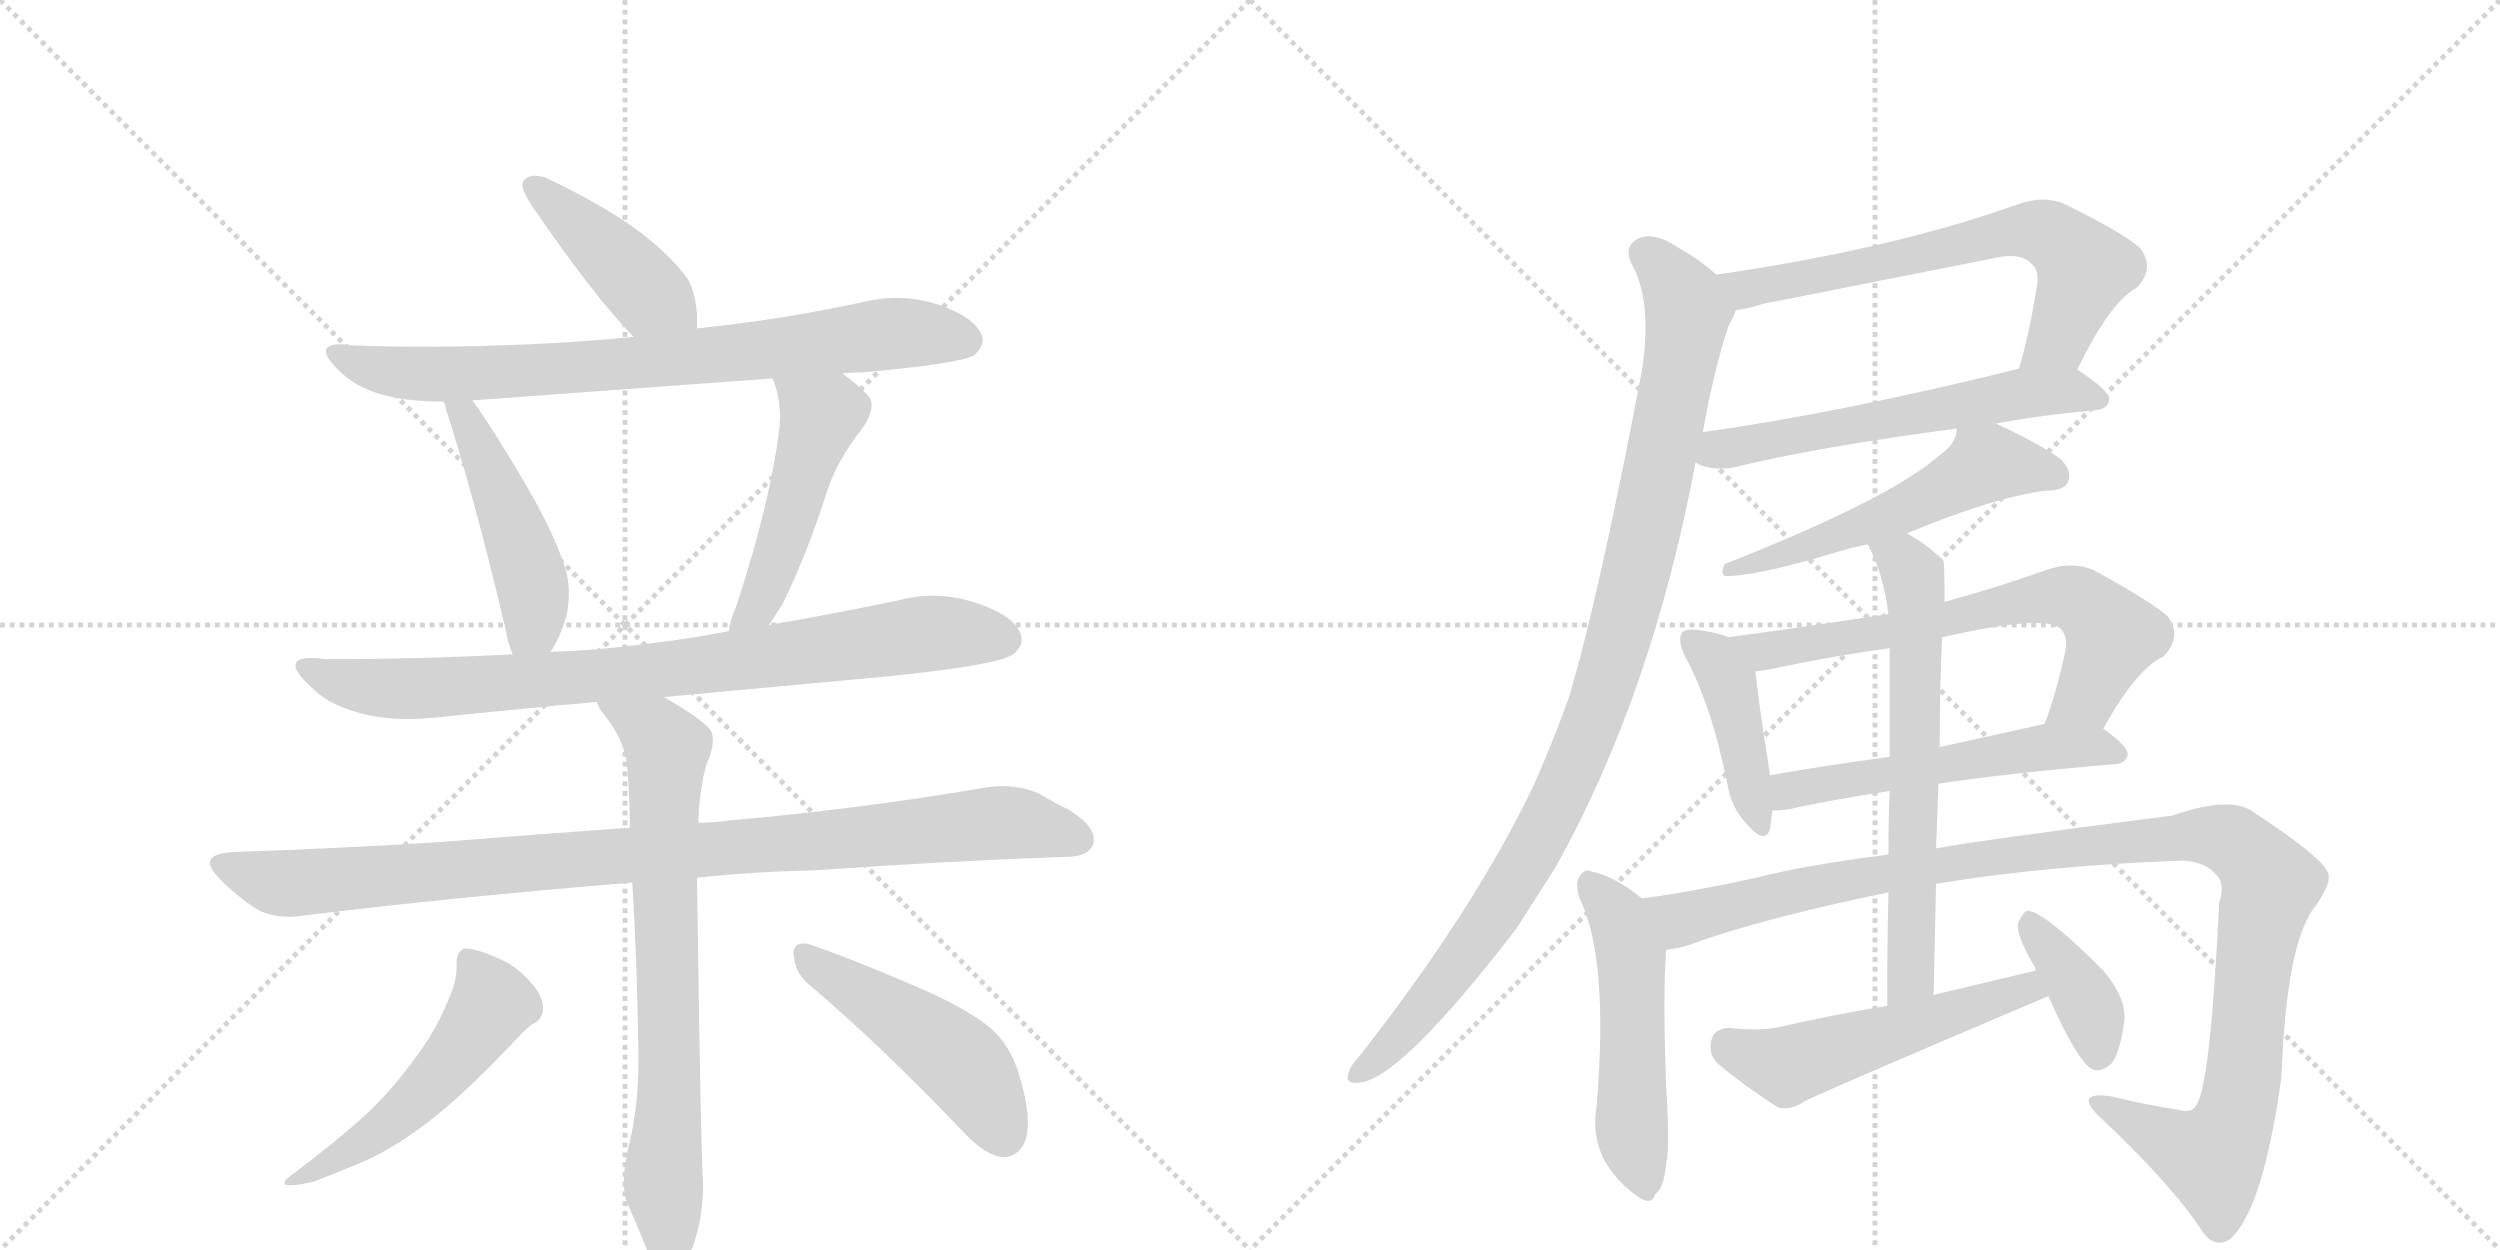 <svg version="1.1" viewBox="0 0 2048 1024" xmlns="http://www.w3.org/2000/svg">
  <g stroke="lightgray" stroke-dasharray="1,1" stroke-width="1" transform="scale(4, 4)">
    <line x1="0" y1="0" x2="256" y2="256"></line>
    <line x1="256" y1="0" x2="0" y2="256"></line>
    <line x1="128" y1="0" x2="128" y2="256"></line>
    <line x1="0" y1="128" x2="256" y2="128"></line>
    <line x1="256" y1="0" x2="512" y2="256"></line>
    <line x1="512" y1="0" x2="256" y2="256"></line>
    <line x1="384" y1="0" x2="384" y2="256"></line>
    <line x1="256" y1="128" x2="512" y2="128"></line>
  </g>
<g transform="scale(1, -1) translate(0, -850)">
   <style type="text/css">
    @keyframes keyframes0 {
      from {
       stroke: black;
       stroke-dashoffset: 426;
       stroke-width: 128;
       }
       58% {
       animation-timing-function: step-end;
       stroke: black;
       stroke-dashoffset: 0;
       stroke-width: 128;
       }
       to {
       stroke: black;
       stroke-width: 1024;
       }
       }
       #make-me-a-hanzi-animation-0 {
         animation: keyframes0 0.597s both;
         animation-delay: 0s;
         animation-timing-function: linear;
       }
    @keyframes keyframes1 {
      from {
       stroke: black;
       stroke-dashoffset: 778;
       stroke-width: 128;
       }
       72% {
       animation-timing-function: step-end;
       stroke: black;
       stroke-dashoffset: 0;
       stroke-width: 128;
       }
       to {
       stroke: black;
       stroke-width: 1024;
       }
       }
       #make-me-a-hanzi-animation-1 {
         animation: keyframes1 0.883s both;
         animation-delay: 0.597s;
         animation-timing-function: linear;
       }
    @keyframes keyframes2 {
      from {
       stroke: black;
       stroke-dashoffset: 474;
       stroke-width: 128;
       }
       61% {
       animation-timing-function: step-end;
       stroke: black;
       stroke-dashoffset: 0;
       stroke-width: 128;
       }
       to {
       stroke: black;
       stroke-width: 1024;
       }
       }
       #make-me-a-hanzi-animation-2 {
         animation: keyframes2 0.636s both;
         animation-delay: 1.48s;
         animation-timing-function: linear;
       }
    @keyframes keyframes3 {
      from {
       stroke: black;
       stroke-dashoffset: 489;
       stroke-width: 128;
       }
       61% {
       animation-timing-function: step-end;
       stroke: black;
       stroke-dashoffset: 0;
       stroke-width: 128;
       }
       to {
       stroke: black;
       stroke-width: 1024;
       }
       }
       #make-me-a-hanzi-animation-3 {
         animation: keyframes3 0.648s both;
         animation-delay: 2.116s;
         animation-timing-function: linear;
       }
    @keyframes keyframes4 {
      from {
       stroke: black;
       stroke-dashoffset: 835;
       stroke-width: 128;
       }
       73% {
       animation-timing-function: step-end;
       stroke: black;
       stroke-dashoffset: 0;
       stroke-width: 128;
       }
       to {
       stroke: black;
       stroke-width: 1024;
       }
       }
       #make-me-a-hanzi-animation-4 {
         animation: keyframes4 0.93s both;
         animation-delay: 2.764s;
         animation-timing-function: linear;
       }
    @keyframes keyframes5 {
      from {
       stroke: black;
       stroke-dashoffset: 968;
       stroke-width: 128;
       }
       76% {
       animation-timing-function: step-end;
       stroke: black;
       stroke-dashoffset: 0;
       stroke-width: 128;
       }
       to {
       stroke: black;
       stroke-width: 1024;
       }
       }
       #make-me-a-hanzi-animation-5 {
         animation: keyframes5 1.038s both;
         animation-delay: 3.693s;
         animation-timing-function: linear;
       }
    @keyframes keyframes6 {
      from {
       stroke: black;
       stroke-dashoffset: 742;
       stroke-width: 128;
       }
       71% {
       animation-timing-function: step-end;
       stroke: black;
       stroke-dashoffset: 0;
       stroke-width: 128;
       }
       to {
       stroke: black;
       stroke-width: 1024;
       }
       }
       #make-me-a-hanzi-animation-6 {
         animation: keyframes6 0.854s both;
         animation-delay: 4.731s;
         animation-timing-function: linear;
       }
    @keyframes keyframes7 {
      from {
       stroke: black;
       stroke-dashoffset: 521;
       stroke-width: 128;
       }
       63% {
       animation-timing-function: step-end;
       stroke: black;
       stroke-dashoffset: 0;
       stroke-width: 128;
       }
       to {
       stroke: black;
       stroke-width: 1024;
       }
       }
       #make-me-a-hanzi-animation-7 {
         animation: keyframes7 0.674s both;
         animation-delay: 5.585s;
         animation-timing-function: linear;
       }
    @keyframes keyframes8 {
      from {
       stroke: black;
       stroke-dashoffset: 480;
       stroke-width: 128;
       }
       61% {
       animation-timing-function: step-end;
       stroke: black;
       stroke-dashoffset: 0;
       stroke-width: 128;
       }
       to {
       stroke: black;
       stroke-width: 1024;
       }
       }
       #make-me-a-hanzi-animation-8 {
         animation: keyframes8 0.641s both;
         animation-delay: 6.259s;
         animation-timing-function: linear;
       }
    @keyframes keyframes9 {
      from {
       stroke: black;
       stroke-dashoffset: 663;
       stroke-width: 128;
       }
       68% {
       animation-timing-function: step-end;
       stroke: black;
       stroke-dashoffset: 0;
       stroke-width: 128;
       }
       to {
       stroke: black;
       stroke-width: 1024;
       }
       }
       #make-me-a-hanzi-animation-9 {
         animation: keyframes9 0.79s both;
         animation-delay: 6.899s;
         animation-timing-function: linear;
       }
    @keyframes keyframes10 {
      from {
       stroke: black;
       stroke-dashoffset: 585;
       stroke-width: 128;
       }
       66% {
       animation-timing-function: step-end;
       stroke: black;
       stroke-dashoffset: 0;
       stroke-width: 128;
       }
       to {
       stroke: black;
       stroke-width: 1024;
       }
       }
       #make-me-a-hanzi-animation-10 {
         animation: keyframes10 0.726s both;
         animation-delay: 7.689s;
         animation-timing-function: linear;
       }
    @keyframes keyframes11 {
      from {
       stroke: black;
       stroke-dashoffset: 1009;
       stroke-width: 128;
       }
       77% {
       animation-timing-function: step-end;
       stroke: black;
       stroke-dashoffset: 0;
       stroke-width: 128;
       }
       to {
       stroke: black;
       stroke-width: 1024;
       }
       }
       #make-me-a-hanzi-animation-11 {
         animation: keyframes11 1.071s both;
         animation-delay: 8.415s;
         animation-timing-function: linear;
       }
    @keyframes keyframes12 {
      from {
       stroke: black;
       stroke-dashoffset: 542;
       stroke-width: 128;
       }
       64% {
       animation-timing-function: step-end;
       stroke: black;
       stroke-dashoffset: 0;
       stroke-width: 128;
       }
       to {
       stroke: black;
       stroke-width: 1024;
       }
       }
       #make-me-a-hanzi-animation-12 {
         animation: keyframes12 0.691s both;
         animation-delay: 9.486s;
         animation-timing-function: linear;
       }
    @keyframes keyframes13 {
      from {
       stroke: black;
       stroke-dashoffset: 422;
       stroke-width: 128;
       }
       58% {
       animation-timing-function: step-end;
       stroke: black;
       stroke-dashoffset: 0;
       stroke-width: 128;
       }
       to {
       stroke: black;
       stroke-width: 1024;
       }
       }
       #make-me-a-hanzi-animation-13 {
         animation: keyframes13 0.593s both;
         animation-delay: 10.177s;
         animation-timing-function: linear;
       }
    @keyframes keyframes14 {
      from {
       stroke: black;
       stroke-dashoffset: 668;
       stroke-width: 128;
       }
       68% {
       animation-timing-function: step-end;
       stroke: black;
       stroke-dashoffset: 0;
       stroke-width: 128;
       }
       to {
       stroke: black;
       stroke-width: 1024;
       }
       }
       #make-me-a-hanzi-animation-14 {
         animation: keyframes14 0.794s both;
         animation-delay: 10.771s;
         animation-timing-function: linear;
       }
    @keyframes keyframes15 {
      from {
       stroke: black;
       stroke-dashoffset: 539;
       stroke-width: 128;
       }
       64% {
       animation-timing-function: step-end;
       stroke: black;
       stroke-dashoffset: 0;
       stroke-width: 128;
       }
       to {
       stroke: black;
       stroke-width: 1024;
       }
       }
       #make-me-a-hanzi-animation-15 {
         animation: keyframes15 0.689s both;
         animation-delay: 11.564s;
         animation-timing-function: linear;
       }
    @keyframes keyframes16 {
      from {
       stroke: black;
       stroke-dashoffset: 520;
       stroke-width: 128;
       }
       63% {
       animation-timing-function: step-end;
       stroke: black;
       stroke-dashoffset: 0;
       stroke-width: 128;
       }
       to {
       stroke: black;
       stroke-width: 1024;
       }
       }
       #make-me-a-hanzi-animation-16 {
         animation: keyframes16 0.673s both;
         animation-delay: 12.253s;
         animation-timing-function: linear;
       }
    @keyframes keyframes17 {
      from {
       stroke: black;
       stroke-dashoffset: 1123;
       stroke-width: 128;
       }
       79% {
       animation-timing-function: step-end;
       stroke: black;
       stroke-dashoffset: 0;
       stroke-width: 128;
       }
       to {
       stroke: black;
       stroke-width: 1024;
       }
       }
       #make-me-a-hanzi-animation-17 {
         animation: keyframes17 1.164s both;
         animation-delay: 12.926s;
         animation-timing-function: linear;
       }
    @keyframes keyframes18 {
      from {
       stroke: black;
       stroke-dashoffset: 642;
       stroke-width: 128;
       }
       68% {
       animation-timing-function: step-end;
       stroke: black;
       stroke-dashoffset: 0;
       stroke-width: 128;
       }
       to {
       stroke: black;
       stroke-width: 1024;
       }
       }
       #make-me-a-hanzi-animation-18 {
         animation: keyframes18 0.772s both;
         animation-delay: 14.09s;
         animation-timing-function: linear;
       }
    @keyframes keyframes19 {
      from {
       stroke: black;
       stroke-dashoffset: 523;
       stroke-width: 128;
       }
       63% {
       animation-timing-function: step-end;
       stroke: black;
       stroke-dashoffset: 0;
       stroke-width: 128;
       }
       to {
       stroke: black;
       stroke-width: 1024;
       }
       }
       #make-me-a-hanzi-animation-19 {
         animation: keyframes19 0.676s both;
         animation-delay: 14.862s;
         animation-timing-function: linear;
       }
    @keyframes keyframes20 {
      from {
       stroke: black;
       stroke-dashoffset: 384;
       stroke-width: 128;
       }
       56% {
       animation-timing-function: step-end;
       stroke: black;
       stroke-dashoffset: 0;
       stroke-width: 128;
       }
       to {
       stroke: black;
       stroke-width: 1024;
       }
       }
       #make-me-a-hanzi-animation-20 {
         animation: keyframes20 0.562s both;
         animation-delay: 15.538s;
         animation-timing-function: linear;
       }
</style>
<path d="M 571 581 L 571 593 Q 569 613 563 622 Q 552 637 533 653 Q 503 678 446 705 Q 441 706 438 706 Q 432 706 429 702 Q 428 701 428 699 Q 428 693 436 681 Q 486 608 519 574 C 540 552 571 551 571 581 Z" fill="lightgray"></path> 
<path d="M 690 544 Q 698 545 707 545 Q 786 552 798 559 Q 805 565 805 572 Q 805 574 804 576 Q 798 590 770 600 Q 752 606 734 606 Q 722 606 709 603 Q 640 588 571 581 L 519 574 Q 437 566 346 566 Q 318 566 290 567 Q 284 568 279 568 Q 267 568 267 562 Q 267 557 277 547 Q 291 533 312 527 Q 333 521 363 521 L 387 522 L 633 540 L 690 544 Z" fill="lightgray"></path> 
<path d="M 363 521 Q 365 519 365 516 Q 390 438 414 335 Q 416 323 420 314 C 431 286 435 290 451 316 Q 458 326 464 345 Q 466 355 466 364 Q 466 373 464 381 Q 456 410 429 456 Q 403 500 387 522 C 370 546 352 549 363 521 Z" fill="lightgray"></path> 
<path d="M 630 338 L 641 355 Q 662 398 678 449 Q 686 473 707 500 Q 714 510 714 518 Q 714 522 712 525 Q 703 535 690 544 C 666 562 623 568 633 540 Q 639 525 639 508 Q 639 502 638 495 Q 630 435 603 353 Q 598 342 597 333 C 591 304 614 313 630 338 Z" fill="lightgray"></path> 
<path d="M 544 279 L 728 296 Q 817 305 830 314 Q 837 320 837 326 Q 837 328 836 331 Q 830 346 800 356 Q 782 362 764 362 Q 750 362 735 358 Q 682 347 630 338 L 597 333 Q 561 326 525 322 Q 487 317 451 316 L 420 314 Q 345 310 266 310 Q 260 311 255 311 Q 242 311 242 305 Q 242 299 254 288 Q 267 274 291 267 Q 309 261 335 261 Q 344 261 355 262 Q 422 269 489 275 L 544 279 Z" fill="lightgray"></path> 
<path d="M 571 131 Q 618 136 667 137 Q 782 145 873 148 Q 893 148 896 160 L 896 163 Q 896 174 875 187 Q 866 191 851 200 Q 837 206 821 206 Q 815 206 808 205 Q 703 187 598 178 Q 584 176 572 176 L 516 172 Q 433 166 358 160 Q 278 155 191 152 Q 172 151 172 143 Q 172 138 181 129 Q 194 116 209 106 Q 220 99 237 99 Q 243 99 249 100 Q 371 115 518 127 L 571 131 Z" fill="lightgray"></path> 
<path d="M 518 127 Q 522 60 523 -12 L 523 -20 Q 523 -57 515 -89 Q 511 -106 511 -118 Q 511 -129 514 -136 Q 523 -156 530 -174 Q 537 -190 543 -193 Q 546 -195 549 -195 Q 552 -195 556 -191 Q 563 -185 569 -167 Q 576 -145 576 -120 Q 574 -94 571 131 L 572 176 Q 573 204 579 225 Q 584 235 584 244 Q 584 247 583 250 Q 580 258 544 279 C 518 295 473 301 489 275 Q 490 271 493 267 Q 513 243 514 219 Q 516 196 516 172 L 518 127 Z" fill="lightgray"></path> 
<path d="M 371 40 Q 360 11 345 -10 Q 326 -37 307 -56 Q 286 -77 237 -114 Q 233 -117 233 -119 Q 233 -121 238 -121 Q 244 -121 257 -118 Q 278 -110 299 -101 Q 326 -89 356 -65 Q 385 -42 428 4 Q 435 11 438 12 Q 445 16 445 25 Q 444 35 435 45 Q 423 59 408 65 Q 390 73 381 73 Q 374 71 374 61 L 374 57 Q 374 50 371 40 Z" fill="lightgray"></path> 
<path d="M 787 -75 Q 805 -95 820 -98 L 822 -98 Q 831 -98 837 -90 Q 842 -83 842 -70 Q 842 -54 835 -31 Q 828 -6 810 9 Q 789 26 743 45 Q 689 68 661 77 L 658 77 Q 650 77 650 69 Q 651 54 661 45 Q 720 -5 787 -75 Z" fill="lightgray"></path> 
<path d="M 1702 547 L 1702 548 Q 1729 603 1750 614 Q 1766 630 1753 647 Q 1738 660 1691 683 Q 1675 690 1654 683 Q 1551 646 1406 625 C 1376 621 1392 591 1422 596 Q 1432 597 1444 601 L 1631 638 Q 1655 644 1664 634 Q 1670 630 1669 618 Q 1663 579 1654 548 C 1646 519 1689 520 1702 547 Z" fill="lightgray"></path> 
<path d="M 1389 471 Q 1401 464 1420 467 Q 1484 483 1603 499 L 1635 503 Q 1672 510 1717 514 Q 1727 515 1728 523 Q 1728 530 1702 547 C 1688 556 1683 555 1654 548 Q 1509 512 1395 496 C 1365 492 1361 482 1389 471 Z" fill="lightgray"></path> 
<path d="M 1406 625 Q 1393 637 1375 647 Q 1356 660 1343 655 Q 1330 649 1336 635 Q 1354 604 1345 546 Q 1309 357 1285 278 Q 1272 242 1257 208 Q 1208 105 1113 -16 Q 1107 -22 1105 -28 Q 1101 -38 1112 -37 Q 1145 -37 1242 89 L 1274 139 Q 1353 280 1389 471 L 1395 496 Q 1404 547 1416 583 Q 1420 590 1422 596 C 1427 609 1427 609 1406 625 Z" fill="lightgray"></path> 
<path d="M 1603 499 Q 1603 487 1590 478 Q 1550 442 1413 388 Q 1409 381 1413 378 Q 1440 378 1509 399 Q 1519 402 1530 404 L 1562 413 Q 1634 443 1676 448 Q 1691 448 1694 455 Q 1698 464 1688 474 Q 1670 487 1635 503 C 1608 516 1607 516 1603 499 Z" fill="lightgray"></path> 
<path d="M 1416 328 Q 1406 332 1391 334 Q 1381 335 1378 332 Q 1374 326 1380 313 Q 1402 273 1415 208 Q 1418 189 1430 176 Q 1446 157 1450 171 Q 1451 178 1452 186 L 1450 215 Q 1440 279 1438 300 C 1436 321 1436 321 1416 328 Z" fill="lightgray"></path> 
<path d="M 1547 347 Q 1483 337 1416 328 C 1386 324 1408 296 1438 300 Q 1448 301 1461 304 Q 1504 313 1548 319 L 1591 328 Q 1675 347 1688 335 Q 1694 329 1692 317 Q 1685 284 1675 257 C 1665 229 1708 227 1723 253 Q 1750 302 1772 312 Q 1788 328 1776 345 Q 1761 358 1715 383 Q 1699 390 1679 384 Q 1634 368 1593 357 L 1547 347 Z" fill="lightgray"></path> 
<path d="M 1452 186 Q 1458 186 1465 187 Q 1496 194 1548 202 L 1588 208 Q 1648 217 1733 224 Q 1742 225 1743 232 Q 1743 239 1723 253 C 1708 264 1704 263 1675 257 L 1589 238 L 1548 230 Q 1496 223 1450 215 C 1420 210 1422 184 1452 186 Z" fill="lightgray"></path> 
<path d="M 1345 114 Q 1323 132 1304 136 Q 1298 139 1294 132 Q 1290 126 1294 114 Q 1318 66 1308 -56 Q 1304 -78 1313 -98 Q 1323 -117 1340 -129 Q 1353 -139 1356 -128 Q 1363 -124 1365 -103 Q 1368 -90 1365 -42 Q 1362 39 1365 72 C 1367 97 1367 97 1345 114 Z" fill="lightgray"></path> 
<path d="M 1547 150 Q 1477 141 1439 131 Q 1384 119 1345 114 C 1315 110 1336 65 1365 72 Q 1375 73 1384 76 Q 1441 97 1547 119 L 1586 126 Q 1677 141 1788 145 Q 1807 144 1816 133 Q 1823 126 1818 111 Q 1811 -34 1800 -54 Q 1796 -63 1784 -59 Q 1757 -55 1729 -48 Q 1699 -44 1719 -64 Q 1780 -121 1805 -160 Q 1815 -173 1827 -165 Q 1854 -141 1869 -32 Q 1873 79 1897 108 Q 1912 129 1906 137 Q 1899 150 1847 184 Q 1829 199 1780 182 Q 1617 161 1586 155 L 1547 150 Z" fill="lightgray"></path> 
<path d="M 1530 404 Q 1543 380 1547 347 L 1548 319 L 1548 230 L 1548 202 Q 1547 180 1547 150 L 1547 119 Q 1546 79 1546 26 C 1546 -4 1583 5 1584 35 Q 1585 83 1586 126 L 1586 155 Q 1587 183 1588 208 L 1589 238 Q 1589 287 1591 328 L 1593 357 Q 1593 390 1592 391 Q 1576 406 1562 413 C 1536 428 1517 431 1530 404 Z" fill="lightgray"></path> 
<path d="M 1546 26 Q 1503 19 1459 9 Q 1443 5 1416 8 Q 1404 7 1402 -2 Q 1399 -14 1408 -22 Q 1427 -38 1456 -57 Q 1466 -60 1477 -53 Q 1480 -50 1678 34 C 1706 46 1697 62 1668 55 L 1584 35 L 1546 26 Z" fill="lightgray"></path> 
<path d="M 1678 34 Q 1702 -20 1714 -26 Q 1721 -29 1730 -21 Q 1737 -11 1740 12 Q 1743 31 1723 55 Q 1675 103 1661 104 Q 1657 103 1653 93 Q 1652 84 1665 61 Q 1666 60 1668 55 L 1678 34 Z" fill="lightgray"></path> 
      <clipPath id="make-me-a-hanzi-clip-0">
      <path d="M 571 581 L 571 593 Q 569 613 563 622 Q 552 637 533 653 Q 503 678 446 705 Q 441 706 438 706 Q 432 706 429 702 Q 428 701 428 699 Q 428 693 436 681 Q 486 608 519 574 C 540 552 571 551 571 581 Z" fill="lightgray"></path>
      </clipPath>
      <path clip-path="url(#make-me-a-hanzi-clip-0)" d="M 436 698 L 531 609 L 564 587 " fill="none" id="make-me-a-hanzi-animation-0" stroke-dasharray="298 596" stroke-linecap="round"></path>

      <clipPath id="make-me-a-hanzi-clip-1">
      <path d="M 690 544 Q 698 545 707 545 Q 786 552 798 559 Q 805 565 805 572 Q 805 574 804 576 Q 798 590 770 600 Q 752 606 734 606 Q 722 606 709 603 Q 640 588 571 581 L 519 574 Q 437 566 346 566 Q 318 566 290 567 Q 284 568 279 568 Q 267 568 267 562 Q 267 557 277 547 Q 291 533 312 527 Q 333 521 363 521 L 387 522 L 633 540 L 690 544 Z" fill="lightgray"></path>
      </clipPath>
      <path clip-path="url(#make-me-a-hanzi-clip-1)" d="M 275 561 L 301 549 L 344 543 L 547 555 L 730 577 L 792 571 " fill="none" id="make-me-a-hanzi-animation-1" stroke-dasharray="650 1300" stroke-linecap="round"></path>

      <clipPath id="make-me-a-hanzi-clip-2">
      <path d="M 363 521 Q 365 519 365 516 Q 390 438 414 335 Q 416 323 420 314 C 431 286 435 290 451 316 Q 458 326 464 345 Q 466 355 466 364 Q 466 373 464 381 Q 456 410 429 456 Q 403 500 387 522 C 370 546 352 549 363 521 Z" fill="lightgray"></path>
      </clipPath>
      <path clip-path="url(#make-me-a-hanzi-clip-2)" d="M 369 521 L 381 509 L 407 454 L 436 372 L 437 338 L 427 322 " fill="none" id="make-me-a-hanzi-animation-2" stroke-dasharray="346 692" stroke-linecap="round"></path>

      <clipPath id="make-me-a-hanzi-clip-3">
      <path d="M 630 338 L 641 355 Q 662 398 678 449 Q 686 473 707 500 Q 714 510 714 518 Q 714 522 712 525 Q 703 535 690 544 C 666 562 623 568 633 540 Q 639 525 639 508 Q 639 502 638 495 Q 630 435 603 353 Q 598 342 597 333 C 591 304 614 313 630 338 Z" fill="lightgray"></path>
      </clipPath>
      <path clip-path="url(#make-me-a-hanzi-clip-3)" d="M 640 537 L 673 510 L 633 381 L 620 353 L 602 337 " fill="none" id="make-me-a-hanzi-animation-3" stroke-dasharray="361 722" stroke-linecap="round"></path>

      <clipPath id="make-me-a-hanzi-clip-4">
      <path d="M 544 279 L 728 296 Q 817 305 830 314 Q 837 320 837 326 Q 837 328 836 331 Q 830 346 800 356 Q 782 362 764 362 Q 750 362 735 358 Q 682 347 630 338 L 597 333 Q 561 326 525 322 Q 487 317 451 316 L 420 314 Q 345 310 266 310 Q 260 311 255 311 Q 242 311 242 305 Q 242 299 254 288 Q 267 274 291 267 Q 309 261 335 261 Q 344 261 355 262 Q 422 269 489 275 L 544 279 Z" fill="lightgray"></path>
      </clipPath>
      <path clip-path="url(#make-me-a-hanzi-clip-4)" d="M 250 304 L 268 294 L 303 287 L 360 286 L 550 302 L 768 332 L 823 326 " fill="none" id="make-me-a-hanzi-animation-4" stroke-dasharray="707 1414" stroke-linecap="round"></path>

      <clipPath id="make-me-a-hanzi-clip-5">
      <path d="M 571 131 Q 618 136 667 137 Q 782 145 873 148 Q 893 148 896 160 L 896 163 Q 896 174 875 187 Q 866 191 851 200 Q 837 206 821 206 Q 815 206 808 205 Q 703 187 598 178 Q 584 176 572 176 L 516 172 Q 433 166 358 160 Q 278 155 191 152 Q 172 151 172 143 Q 172 138 181 129 Q 194 116 209 106 Q 220 99 237 99 Q 243 99 249 100 Q 371 115 518 127 L 571 131 Z" fill="lightgray"></path>
      </clipPath>
      <path clip-path="url(#make-me-a-hanzi-clip-5)" d="M 179 142 L 241 126 L 817 176 L 885 162 " fill="none" id="make-me-a-hanzi-animation-5" stroke-dasharray="840 1680" stroke-linecap="round"></path>

      <clipPath id="make-me-a-hanzi-clip-6">
      <path d="M 518 127 Q 522 60 523 -12 L 523 -20 Q 523 -57 515 -89 Q 511 -106 511 -118 Q 511 -129 514 -136 Q 523 -156 530 -174 Q 537 -190 543 -193 Q 546 -195 549 -195 Q 552 -195 556 -191 Q 563 -185 569 -167 Q 576 -145 576 -120 Q 574 -94 571 131 L 572 176 Q 573 204 579 225 Q 584 235 584 244 Q 584 247 583 250 Q 580 258 544 279 C 518 295 473 301 489 275 Q 490 271 493 267 Q 513 243 514 219 Q 516 196 516 172 L 518 127 Z" fill="lightgray"></path>
      </clipPath>
      <path clip-path="url(#make-me-a-hanzi-clip-6)" d="M 496 274 L 546 237 L 549 -36 L 543 -115 L 549 -186 " fill="none" id="make-me-a-hanzi-animation-6" stroke-dasharray="614 1228" stroke-linecap="round"></path>

      <clipPath id="make-me-a-hanzi-clip-7">
      <path d="M 371 40 Q 360 11 345 -10 Q 326 -37 307 -56 Q 286 -77 237 -114 Q 233 -117 233 -119 Q 233 -121 238 -121 Q 244 -121 257 -118 Q 278 -110 299 -101 Q 326 -89 356 -65 Q 385 -42 428 4 Q 435 11 438 12 Q 445 16 445 25 Q 444 35 435 45 Q 423 59 408 65 Q 390 73 381 73 Q 374 71 374 61 L 374 57 Q 374 50 371 40 Z" fill="lightgray"></path>
      </clipPath>
      <path clip-path="url(#make-me-a-hanzi-clip-7)" d="M 385 63 L 403 28 L 380 -7 L 315 -72 L 274 -101 L 236 -118 " fill="none" id="make-me-a-hanzi-animation-7" stroke-dasharray="393 786" stroke-linecap="round"></path>

      <clipPath id="make-me-a-hanzi-clip-8">
      <path d="M 787 -75 Q 805 -95 820 -98 L 822 -98 Q 831 -98 837 -90 Q 842 -83 842 -70 Q 842 -54 835 -31 Q 828 -6 810 9 Q 789 26 743 45 Q 689 68 661 77 L 658 77 Q 650 77 650 69 Q 651 54 661 45 Q 720 -5 787 -75 Z" fill="lightgray"></path>
      </clipPath>
      <path clip-path="url(#make-me-a-hanzi-clip-8)" d="M 660 68 L 789 -22 L 822 -80 " fill="none" id="make-me-a-hanzi-animation-8" stroke-dasharray="352 704" stroke-linecap="round"></path>

      <clipPath id="make-me-a-hanzi-clip-9">
      <path d="M 1702 547 L 1702 548 Q 1729 603 1750 614 Q 1766 630 1753 647 Q 1738 660 1691 683 Q 1675 690 1654 683 Q 1551 646 1406 625 C 1376 621 1392 591 1422 596 Q 1432 597 1444 601 L 1631 638 Q 1655 644 1664 634 Q 1670 630 1669 618 Q 1663 579 1654 548 C 1646 519 1689 520 1702 547 Z" fill="lightgray"></path>
      </clipPath>
      <path clip-path="url(#make-me-a-hanzi-clip-9)" d="M 1415 624 L 1430 613 L 1640 659 L 1674 660 L 1708 630 L 1684 571 L 1660 553 " fill="none" id="make-me-a-hanzi-animation-9" stroke-dasharray="535 1070" stroke-linecap="round"></path>

      <clipPath id="make-me-a-hanzi-clip-10">
      <path d="M 1389 471 Q 1401 464 1420 467 Q 1484 483 1603 499 L 1635 503 Q 1672 510 1717 514 Q 1727 515 1728 523 Q 1728 530 1702 547 C 1688 556 1683 555 1654 548 Q 1509 512 1395 496 C 1365 492 1361 482 1389 471 Z" fill="lightgray"></path>
      </clipPath>
      <path clip-path="url(#make-me-a-hanzi-clip-10)" d="M 1398 475 L 1408 482 L 1650 527 L 1701 530 L 1719 522 " fill="none" id="make-me-a-hanzi-animation-10" stroke-dasharray="457 914" stroke-linecap="round"></path>

      <clipPath id="make-me-a-hanzi-clip-11">
      <path d="M 1406 625 Q 1393 637 1375 647 Q 1356 660 1343 655 Q 1330 649 1336 635 Q 1354 604 1345 546 Q 1309 357 1285 278 Q 1272 242 1257 208 Q 1208 105 1113 -16 Q 1107 -22 1105 -28 Q 1101 -38 1112 -37 Q 1145 -37 1242 89 L 1274 139 Q 1353 280 1389 471 L 1395 496 Q 1404 547 1416 583 Q 1420 590 1422 596 C 1427 609 1427 609 1406 625 Z" fill="lightgray"></path>
      </clipPath>
      <path clip-path="url(#make-me-a-hanzi-clip-11)" d="M 1347 642 L 1360 633 L 1383 595 L 1349 418 L 1316 293 L 1269 179 L 1228 107 L 1146 0 L 1114 -28 " fill="none" id="make-me-a-hanzi-animation-11" stroke-dasharray="881 1762" stroke-linecap="round"></path>

      <clipPath id="make-me-a-hanzi-clip-12">
      <path d="M 1603 499 Q 1603 487 1590 478 Q 1550 442 1413 388 Q 1409 381 1413 378 Q 1440 378 1509 399 Q 1519 402 1530 404 L 1562 413 Q 1634 443 1676 448 Q 1691 448 1694 455 Q 1698 464 1688 474 Q 1670 487 1635 503 C 1608 516 1607 516 1603 499 Z" fill="lightgray"></path>
      </clipPath>
      <path clip-path="url(#make-me-a-hanzi-clip-12)" d="M 1684 460 L 1631 471 L 1552 429 L 1417 383 " fill="none" id="make-me-a-hanzi-animation-12" stroke-dasharray="414 828" stroke-linecap="round"></path>

      <clipPath id="make-me-a-hanzi-clip-13">
      <path d="M 1416 328 Q 1406 332 1391 334 Q 1381 335 1378 332 Q 1374 326 1380 313 Q 1402 273 1415 208 Q 1418 189 1430 176 Q 1446 157 1450 171 Q 1451 178 1452 186 L 1450 215 Q 1440 279 1438 300 C 1436 321 1436 321 1416 328 Z" fill="lightgray"></path>
      </clipPath>
      <path clip-path="url(#make-me-a-hanzi-clip-13)" d="M 1385 327 L 1404 311 L 1418 284 L 1440 175 " fill="none" id="make-me-a-hanzi-animation-13" stroke-dasharray="294 588" stroke-linecap="round"></path>

      <clipPath id="make-me-a-hanzi-clip-14">
      <path d="M 1547 347 Q 1483 337 1416 328 C 1386 324 1408 296 1438 300 Q 1448 301 1461 304 Q 1504 313 1548 319 L 1591 328 Q 1675 347 1688 335 Q 1694 329 1692 317 Q 1685 284 1675 257 C 1665 229 1708 227 1723 253 Q 1750 302 1772 312 Q 1788 328 1776 345 Q 1761 358 1715 383 Q 1699 390 1679 384 Q 1634 368 1593 357 L 1547 347 Z" fill="lightgray"></path>
      </clipPath>
      <path clip-path="url(#make-me-a-hanzi-clip-14)" d="M 1424 327 L 1445 317 L 1465 319 L 1690 362 L 1710 354 L 1731 329 L 1707 278 L 1682 263 " fill="none" id="make-me-a-hanzi-animation-14" stroke-dasharray="540 1080" stroke-linecap="round"></path>

      <clipPath id="make-me-a-hanzi-clip-15">
      <path d="M 1452 186 Q 1458 186 1465 187 Q 1496 194 1548 202 L 1588 208 Q 1648 217 1733 224 Q 1742 225 1743 232 Q 1743 239 1723 253 C 1708 264 1704 263 1675 257 L 1589 238 L 1548 230 Q 1496 223 1450 215 C 1420 210 1422 184 1452 186 Z" fill="lightgray"></path>
      </clipPath>
      <path clip-path="url(#make-me-a-hanzi-clip-15)" d="M 1458 194 L 1472 205 L 1672 238 L 1716 239 L 1734 233 " fill="none" id="make-me-a-hanzi-animation-15" stroke-dasharray="411 822" stroke-linecap="round"></path>

      <clipPath id="make-me-a-hanzi-clip-16">
      <path d="M 1345 114 Q 1323 132 1304 136 Q 1298 139 1294 132 Q 1290 126 1294 114 Q 1318 66 1308 -56 Q 1304 -78 1313 -98 Q 1323 -117 1340 -129 Q 1353 -139 1356 -128 Q 1363 -124 1365 -103 Q 1368 -90 1365 -42 Q 1362 39 1365 72 C 1367 97 1367 97 1345 114 Z" fill="lightgray"></path>
      </clipPath>
      <path clip-path="url(#make-me-a-hanzi-clip-16)" d="M 1302 126 L 1325 101 L 1336 66 L 1337 -82 L 1348 -126 " fill="none" id="make-me-a-hanzi-animation-16" stroke-dasharray="392 784" stroke-linecap="round"></path>

      <clipPath id="make-me-a-hanzi-clip-17">
      <path d="M 1547 150 Q 1477 141 1439 131 Q 1384 119 1345 114 C 1315 110 1336 65 1365 72 Q 1375 73 1384 76 Q 1441 97 1547 119 L 1586 126 Q 1677 141 1788 145 Q 1807 144 1816 133 Q 1823 126 1818 111 Q 1811 -34 1800 -54 Q 1796 -63 1784 -59 Q 1757 -55 1729 -48 Q 1699 -44 1719 -64 Q 1780 -121 1805 -160 Q 1815 -173 1827 -165 Q 1854 -141 1869 -32 Q 1873 79 1897 108 Q 1912 129 1906 137 Q 1899 150 1847 184 Q 1829 199 1780 182 Q 1617 161 1586 155 L 1547 150 Z" fill="lightgray"></path>
      </clipPath>
      <path clip-path="url(#make-me-a-hanzi-clip-17)" d="M 1353 109 L 1377 97 L 1539 135 L 1704 158 L 1822 164 L 1840 153 L 1860 126 L 1847 72 L 1838 -39 L 1826 -79 L 1812 -99 L 1721 -54 " fill="none" id="make-me-a-hanzi-animation-17" stroke-dasharray="995 1990" stroke-linecap="round"></path>

      <clipPath id="make-me-a-hanzi-clip-18">
      <path d="M 1530 404 Q 1543 380 1547 347 L 1548 319 L 1548 230 L 1548 202 Q 1547 180 1547 150 L 1547 119 Q 1546 79 1546 26 C 1546 -4 1583 5 1584 35 Q 1585 83 1586 126 L 1586 155 Q 1587 183 1588 208 L 1589 238 Q 1589 287 1591 328 L 1593 357 Q 1593 390 1592 391 Q 1576 406 1562 413 C 1536 428 1517 431 1530 404 Z" fill="lightgray"></path>
      </clipPath>
      <path clip-path="url(#make-me-a-hanzi-clip-18)" d="M 1537 400 L 1563 385 L 1570 351 L 1566 59 L 1562 44 L 1551 35 " fill="none" id="make-me-a-hanzi-animation-18" stroke-dasharray="514 1028" stroke-linecap="round"></path>

      <clipPath id="make-me-a-hanzi-clip-19">
      <path d="M 1546 26 Q 1503 19 1459 9 Q 1443 5 1416 8 Q 1404 7 1402 -2 Q 1399 -14 1408 -22 Q 1427 -38 1456 -57 Q 1466 -60 1477 -53 Q 1480 -50 1678 34 C 1706 46 1697 62 1668 55 L 1584 35 L 1546 26 Z" fill="lightgray"></path>
      </clipPath>
      <path clip-path="url(#make-me-a-hanzi-clip-19)" d="M 1415 -5 L 1464 -23 L 1659 36 L 1663 46 " fill="none" id="make-me-a-hanzi-animation-19" stroke-dasharray="395 790" stroke-linecap="round"></path>

      <clipPath id="make-me-a-hanzi-clip-20">
      <path d="M 1678 34 Q 1702 -20 1714 -26 Q 1721 -29 1730 -21 Q 1737 -11 1740 12 Q 1743 31 1723 55 Q 1675 103 1661 104 Q 1657 103 1653 93 Q 1652 84 1665 61 Q 1666 60 1668 55 L 1678 34 Z" fill="lightgray"></path>
      </clipPath>
      <path clip-path="url(#make-me-a-hanzi-clip-20)" d="M 1662 95 L 1713 23 L 1718 -16 " fill="none" id="make-me-a-hanzi-animation-20" stroke-dasharray="256 512" stroke-linecap="round"></path>

</g>
</svg>
